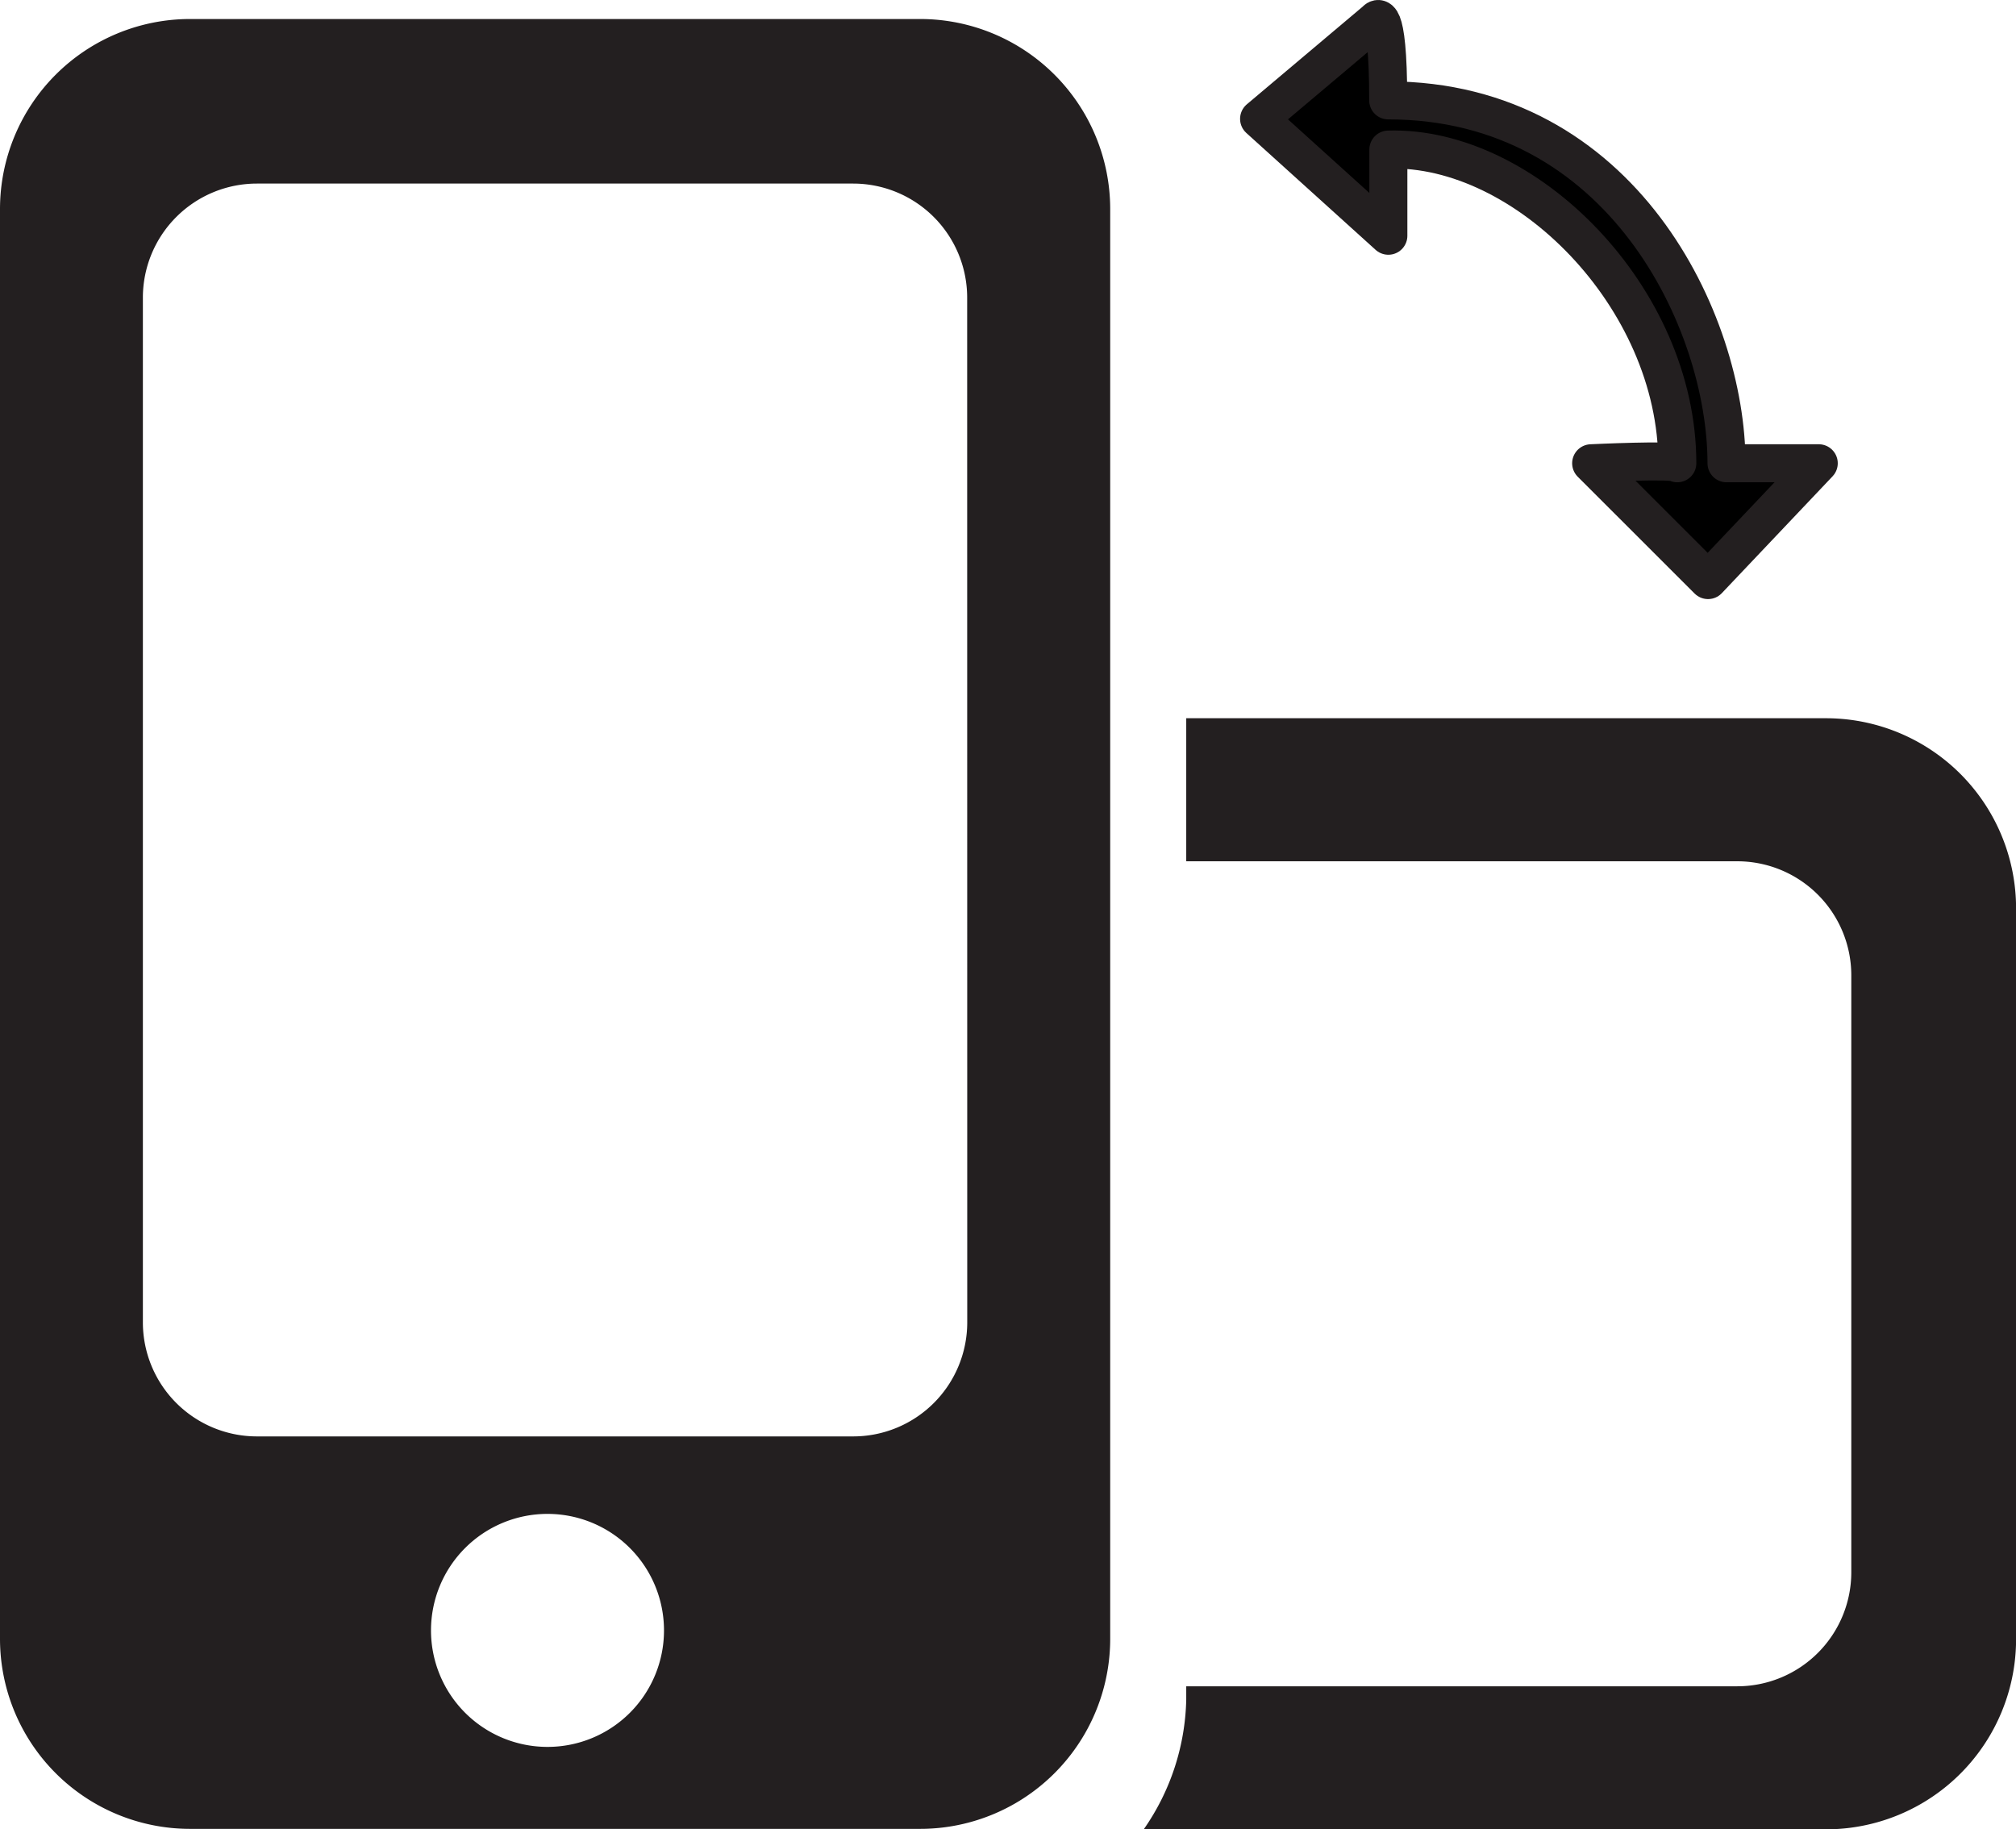 <svg xmlns="http://www.w3.org/2000/svg" viewBox="0 0 265.12 240.56"><defs><style>.cls-1{fill:#231f20;}.cls-1,.cls-2{fill-rule:evenodd;}.cls-2{stroke:#231f20;stroke-linecap:round;stroke-linejoin:round;stroke-width:5px;}</style></defs><g id="Layer_2" data-name="Layer 2"><g id="Layer_1-2" data-name="Layer 1"><path class="cls-1" d="M240.12,94.45H156v18.81h72.46a15,15,0,0,1,15,15v78.49a15,15,0,0,1-15,15H156v1.75a30.93,30.93,0,0,1-5.59,17.06h89.72a25,25,0,0,0,25-25V119.45A25,25,0,0,0,240.12,94.45ZM121,2.5H25a25,25,0,0,0-25,25v188a25,25,0,0,0,25,25h96a25,25,0,0,0,25-25V27.5A25,25,0,0,0,121,2.5ZM72,229.72a15.32,15.32,0,1,1,15.32-15.31A15.31,15.31,0,0,1,72,229.72Zm55.2-55.83a15,15,0,0,1-15,15H33.79a15,15,0,0,1-15-15V39.14a15,15,0,0,1,15-15h78.4a15,15,0,0,1,15,15Z"/><path class="cls-2" d="M182.56,13.2c30.74,0,44.49,29.11,44.49,47.72h12.13L224.62,76.28,209.25,60.92s11.33-.54,11.33,0c0-21.84-20-41.79-38-41.25V31l-17-15.37L180.94,2.68S182.56.25,182.56,13.2Z"/></g></g></svg>